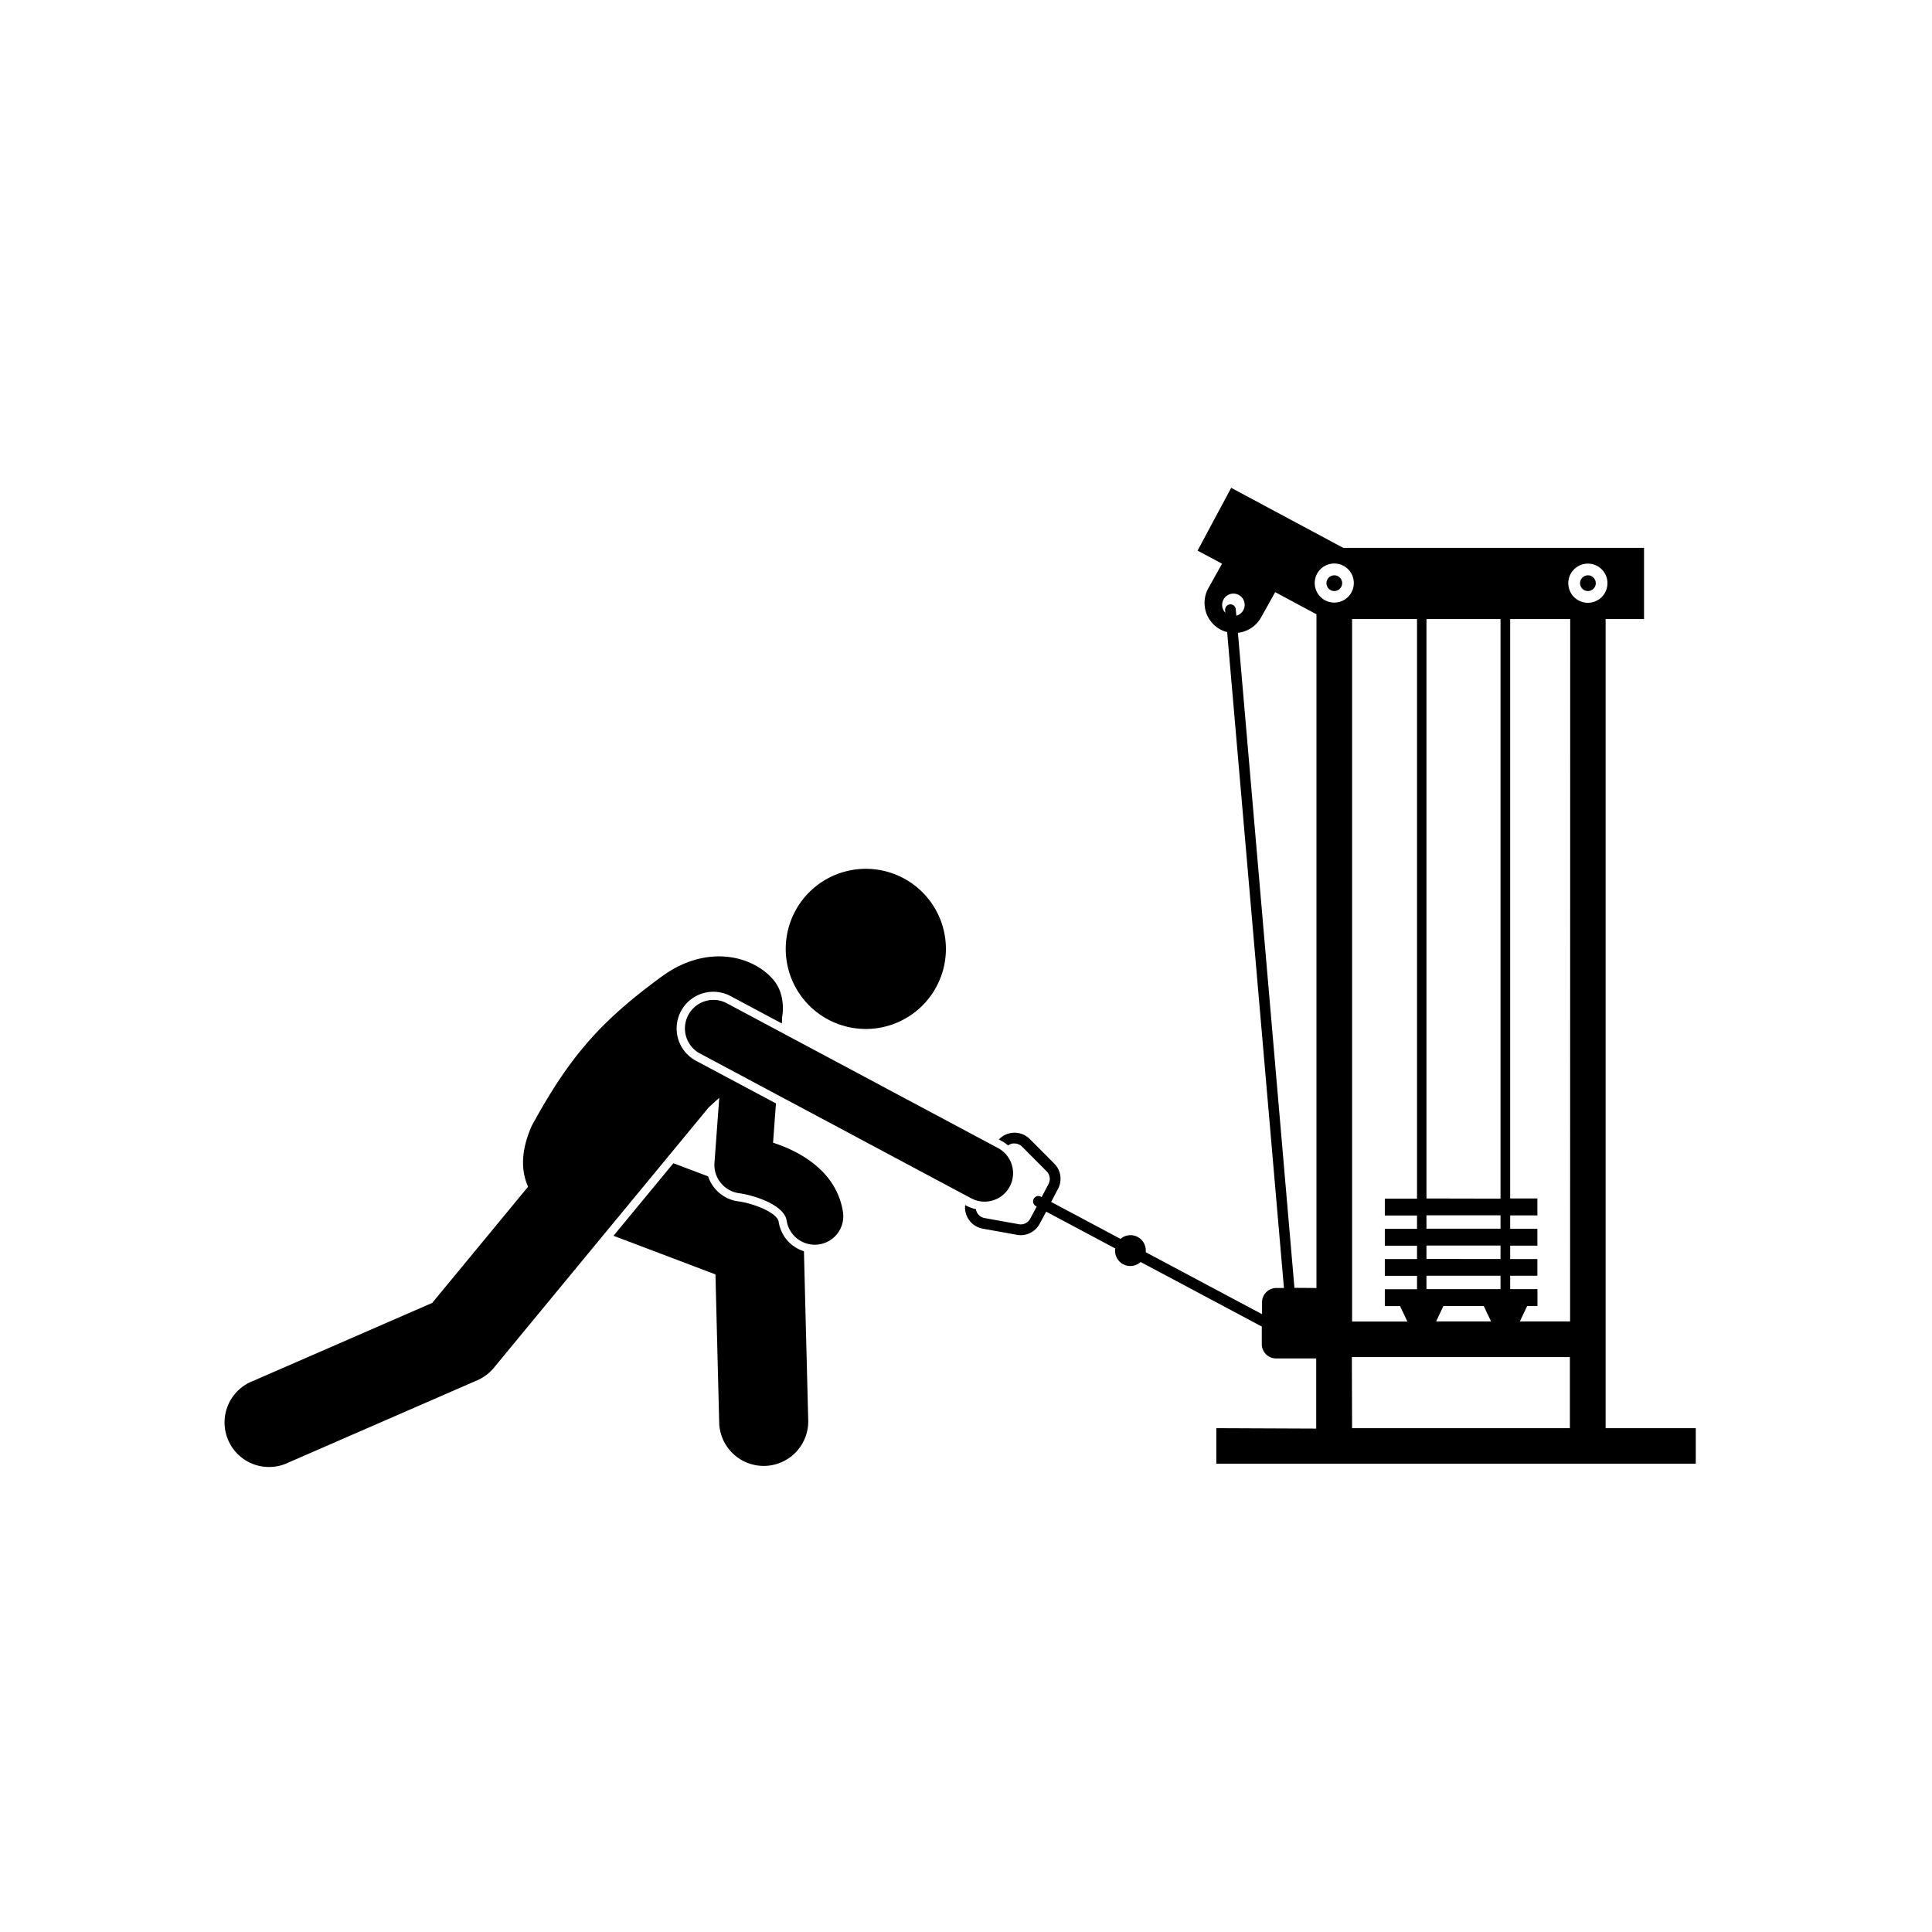 <svg xmlns="http://www.w3.org/2000/svg" viewBox="0 0 600 600"><g id="Layer_1" data-name="Layer 1"><path d="M377.74,443.53v11.05h148.9V443.53h-28V192.25h11.93V170.14H417.15L382.36,151.5,371.92,171l7.6,4.07-4.26,7.61a9.38,9.38,0,0,0,3.6,12.73h0a9.26,9.26,0,0,0,2.24.89L398.74,400h-2.38a4.44,4.44,0,0,0-4.42,4.43v3.7l-36.11-19.24a5,5,0,0,0,0-.77,4.76,4.76,0,0,0-5-4.52,4.67,4.67,0,0,0-2.84,1.15l-21.54-11.48,2.14-4.09a6.66,6.66,0,0,0-1.19-7.82l-7.6-7.63a6.69,6.69,0,0,0-9.6.15l.87.46a11.65,11.65,0,0,1,2,1.39,3.49,3.49,0,0,1,1.47-.61,4.55,4.55,0,0,1,.52,0,3.33,3.33,0,0,1,2.37,1l7.6,7.63a3.34,3.34,0,0,1,.6,3.94l-2.13,4.07-.26-.14a1.66,1.66,0,0,0-1.56,2.93l.28.15-2,3.74a3.34,3.34,0,0,1-3.57,1.75l-10.6-1.91a3.34,3.34,0,0,1-2.43-1.83,3.12,3.12,0,0,1-.28-.93,11.33,11.33,0,0,1-2.79-1l-.55-.29a6.69,6.69,0,0,0,5.46,7.34l10.6,1.91a7,7,0,0,0,1.2.11,6.66,6.66,0,0,0,5.9-3.58l2-3.72,21.45,11.43a5.68,5.68,0,0,0-.05.93,4.73,4.73,0,0,0,7.93,3.27l37.41,19.93a2,2,0,0,0,.22.09v5.51a4.43,4.43,0,0,0,4.42,4.42h12.48v21.79Zm109.87-33.14H472l2.28-4.8h3.19v-5.24H469V396.2h8.45V391H469v-4.15h8.45v-5.24H469v-4.15h8.45V372.2H469V192.25h18.64ZM419.9,192.25h20.17v180h-10v5.23h10v4.15h-10v5.24h10V391h-10v5.23h10v4.15h-10v5.24h4.73l2.28,4.8H419.9ZM443,400.35V396.2h23v4.15Zm0-9.38v-4.15h23V391Zm0-9.39v-4.15h23v4.15Zm0-9.38V192.25h23v180Zm5.26,33.39h12.53l2.28,4.8H446Zm50.95-224.48a6.08,6.08,0,1,1-6.08-6.07A6.07,6.07,0,0,1,499.21,181.11ZM414.37,175a6.07,6.07,0,1,1-6.07,6.07A6.07,6.07,0,0,1,414.37,175ZM380,186.14a3.49,3.49,0,0,1,6.1,3.41,3.46,3.46,0,0,1-2.14,1.66l-.18-2a1.66,1.66,0,0,0-3.31.29l.07.79A3.48,3.48,0,0,1,380,186.14Zm22,213.81L384.45,196.52a9.37,9.37,0,0,0,7.15-4.72l4.42-7.9,12.82,6.87V400Zm17.83,21.5h67.71v22.08H419.9Z"/><path d="M414.37,178.67a2.44,2.44,0,1,0,2.45,2.44A2.44,2.44,0,0,0,414.37,178.67Z"/><path d="M493.13,178.67a2.44,2.44,0,1,0,2.45,2.44A2.44,2.44,0,0,0,493.13,178.67Z"/><path d="M241.83,379.47c-.45-2.9-7.85-5.76-12.55-6.38a11.45,11.45,0,0,1-9.36-7.75l-10.8-4.08-18.59,22.52,31.66,12,1.16,46a13.82,13.82,0,0,0,13.81,13.47h.35A13.82,13.82,0,0,0,251,441.05l-1.33-52.47A11.32,11.32,0,0,1,241.83,379.47Z"/><path d="M164,368.55l-29.77,36.08L78.59,428.87a13.82,13.82,0,1,0,11,25.33l58.65-25.55a13.9,13.9,0,0,0,5.14-3.88l62.8-76.11,3.9-4.74.55-.5c.92-.84,1.83-1.67,2.74-2.48l-1.49,20.21a8.88,8.88,0,0,0,7.7,9.42c4.28.57,13.94,3.5,14.73,8.51a8.83,8.83,0,0,0,8.72,7.48,8,8,0,0,0,1.38-.11,8.83,8.83,0,0,0,7.37-10.1c-1.86-12-12.38-18.47-21.7-21.47l.9-12.2-24.63-13.14a11.39,11.39,0,1,1,10.73-20.09l15.72,8.39.07-.92c0-.31,0-.61,0-.9a16.26,16.26,0,0,0-.34-7.31,12.12,12.12,0,0,0-2.43-4.52c-6.35-7.37-20.48-11.09-34.37-1.08-9.59,7-16.81,13.23-23.13,20.48s-11.56,15.25-17.44,26C161.62,357.59,161.85,363.71,164,368.55Z"/><path d="M248.58,280.33a24.87,24.87,0,1,0,34.67-5.95A24.88,24.88,0,0,0,248.58,280.33Z"/><path d="M301.61,372.14a8.84,8.84,0,1,0,8.33-15.6l-84-44.85a8.85,8.85,0,1,0-8.33,15.61Z"/></g></svg>